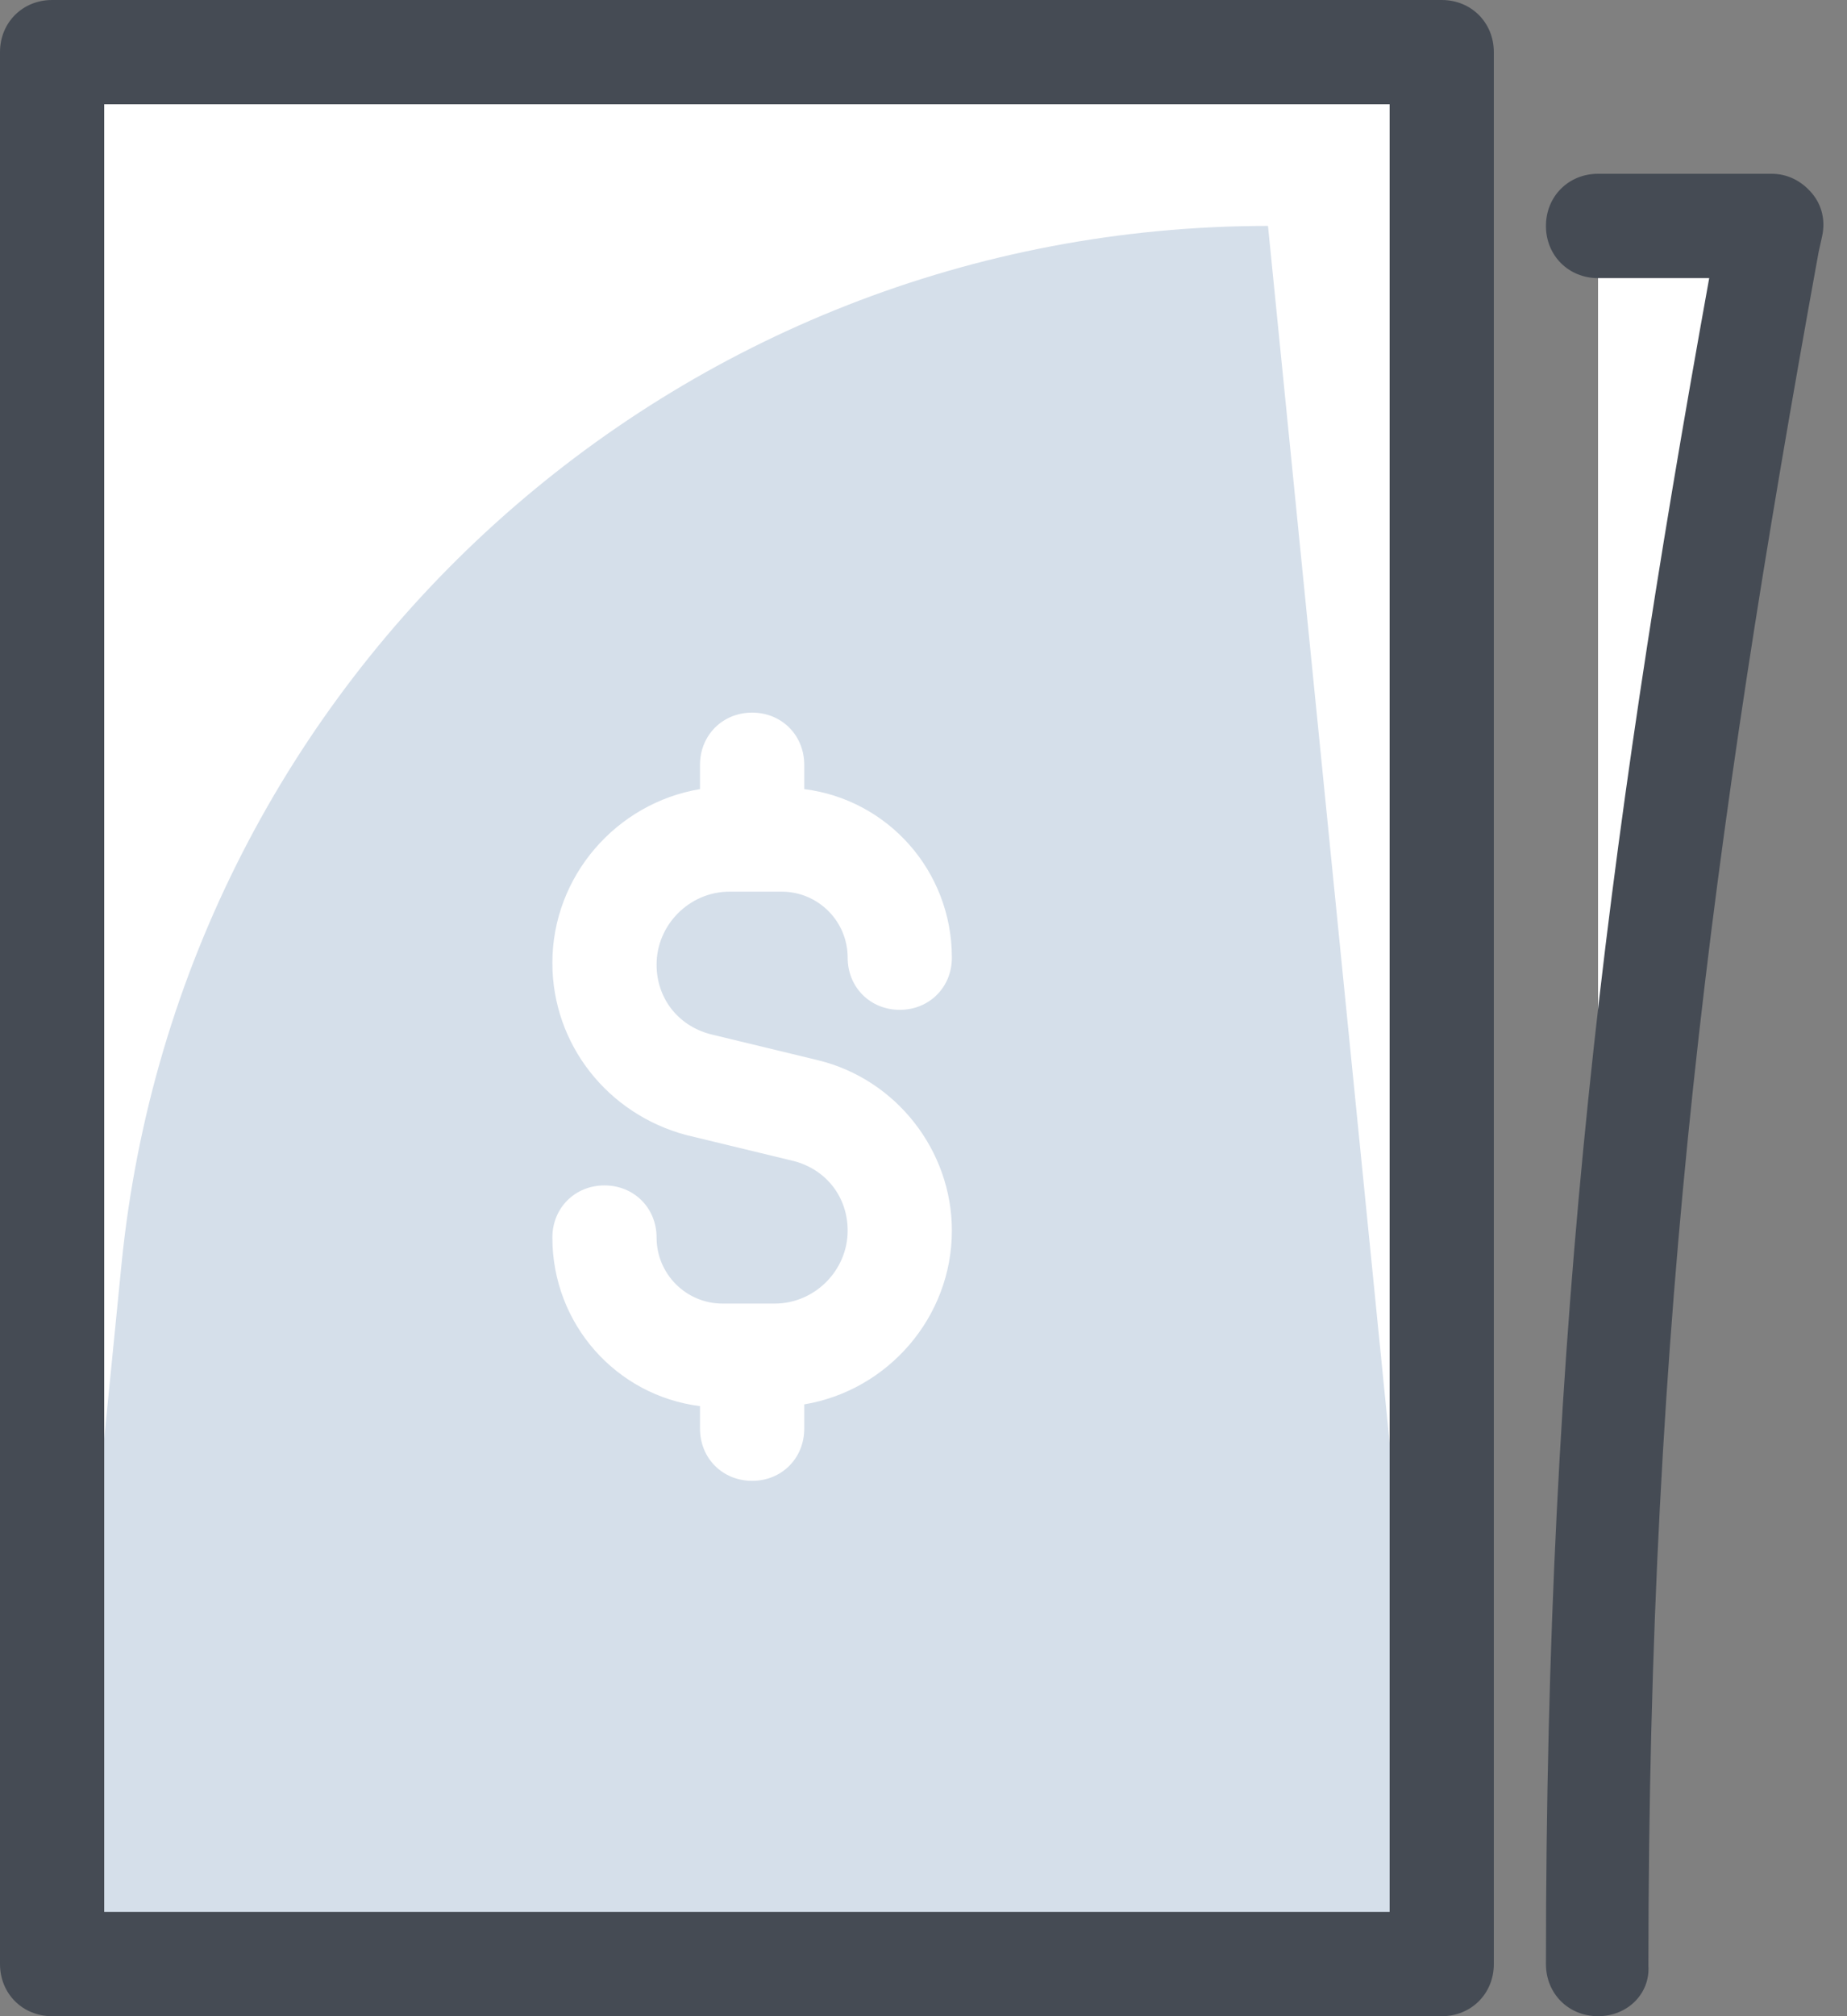 <?xml version="1.0" encoding="UTF-8"?>
<svg width="33px" height="36px" viewBox="0 0 33 36" version="1.1" xmlns="http://www.w3.org/2000/svg" xmlns:xlink="http://www.w3.org/1999/xlink">
    <rect x="0" y="0" width="33" height="36" fill="#808080" stroke="none"/>
    <!-- Generator: Sketch 64 (93537) - https://sketch.com -->
    <title>icon-report</title>
    <desc>Created with Sketch.</desc>
    <g id="Reports" stroke="none" stroke-width="1" fill="none" fill-rule="evenodd">
        <g id="AP-LandingPage-Header-Total-Invoice-fixed-view" transform="translate(-117, -105)" fill-rule="nonzero">
            <g id="Group" transform="translate(117, 100)">
                <g id="icon-report" transform="translate(-0, 5)">
                    <path d="M28.552,4.034 L31.655,4.034 L31.593,4.314 C29.576,15.486 28.552,23.71 28.552,35.069 L28.552,35.069 M0.931,0.931 L25.759,0.931 L25.759,35.069 L0.931,35.069 L0.931,0.931 Z" id="Shape" fill="#FFFFFF"></path>
                    <path d="M25.759,35.069 L0.931,35.069 L2.172,22.562 C3.228,12.041 12.072,4.034 22.655,4.034 L22.655,4.034 L25.759,35.069 Z" id="Path" fill="#D5DFEA"></path>
                    <path d="M14.617,18.931 L12.693,18.466 C12.103,18.31 11.731,17.814 11.731,17.224 C11.731,16.51 12.321,15.921 13.034,15.921 L13.966,15.921 C14.617,15.921 15.145,16.448 15.145,17.1 C15.145,17.628 15.548,18.031 16.076,18.031 C16.603,18.031 17.007,17.628 17.007,17.1 C17.007,15.548 15.859,14.276 14.369,14.09 L14.369,13.655 C14.369,13.128 13.966,12.724 13.438,12.724 C12.91,12.724 12.507,13.128 12.507,13.655 L12.507,14.09 C11.017,14.338 9.869,15.641 9.869,17.193 C9.869,18.652 10.862,19.893 12.259,20.266 L14.183,20.731 C14.772,20.886 15.145,21.383 15.145,21.972 C15.145,22.686 14.555,23.276 13.841,23.276 L12.91,23.276 C12.259,23.276 11.731,22.748 11.731,22.097 C11.731,21.569 11.328,21.166 10.8,21.166 C10.272,21.166 9.869,21.569 9.869,22.097 C9.869,23.648 11.017,24.921 12.507,25.107 L12.507,25.51 C12.507,26.038 12.91,26.441 13.438,26.441 C13.966,26.441 14.369,26.038 14.369,25.51 L14.369,25.076 C15.859,24.828 17.007,23.524 17.007,21.972 C17.007,20.545 16.014,19.272 14.617,18.931 Z" id="Path" fill="#FFFFFF"></path>
                    <path d="M25.759,36 L0.931,36 C0.403,36 -4.72665385e-14,35.597 -4.72665385e-14,35.069 L-4.72665385e-14,0.931 C-4.72665385e-14,0.403 0.403,0 0.931,0 L25.759,0 C26.286,0 26.69,0.403 26.69,0.931 L26.69,35.069 C26.69,35.597 26.286,36 25.759,36 Z M1.862,34.138 L24.828,34.138 L24.828,1.862 L1.862,1.862 L1.862,34.138 Z M28.552,36 C28.024,36 27.621,35.597 27.621,35.069 C27.621,23.617 28.676,15.269 30.538,4.966 L28.552,4.966 C28.024,4.966 27.621,4.562 27.621,4.034 C27.621,3.507 28.024,3.103 28.552,3.103 L31.655,3.103 C31.934,3.103 32.183,3.228 32.369,3.445 C32.555,3.662 32.617,3.941 32.555,4.221 L32.493,4.5 C30.569,15.083 29.452,23.493 29.452,35.1 C29.483,35.597 29.079,36 28.552,36 Z" id="Shape" fill="#454B54"></path>
                </g>
            </g>
        </g>
    </g>
</svg>